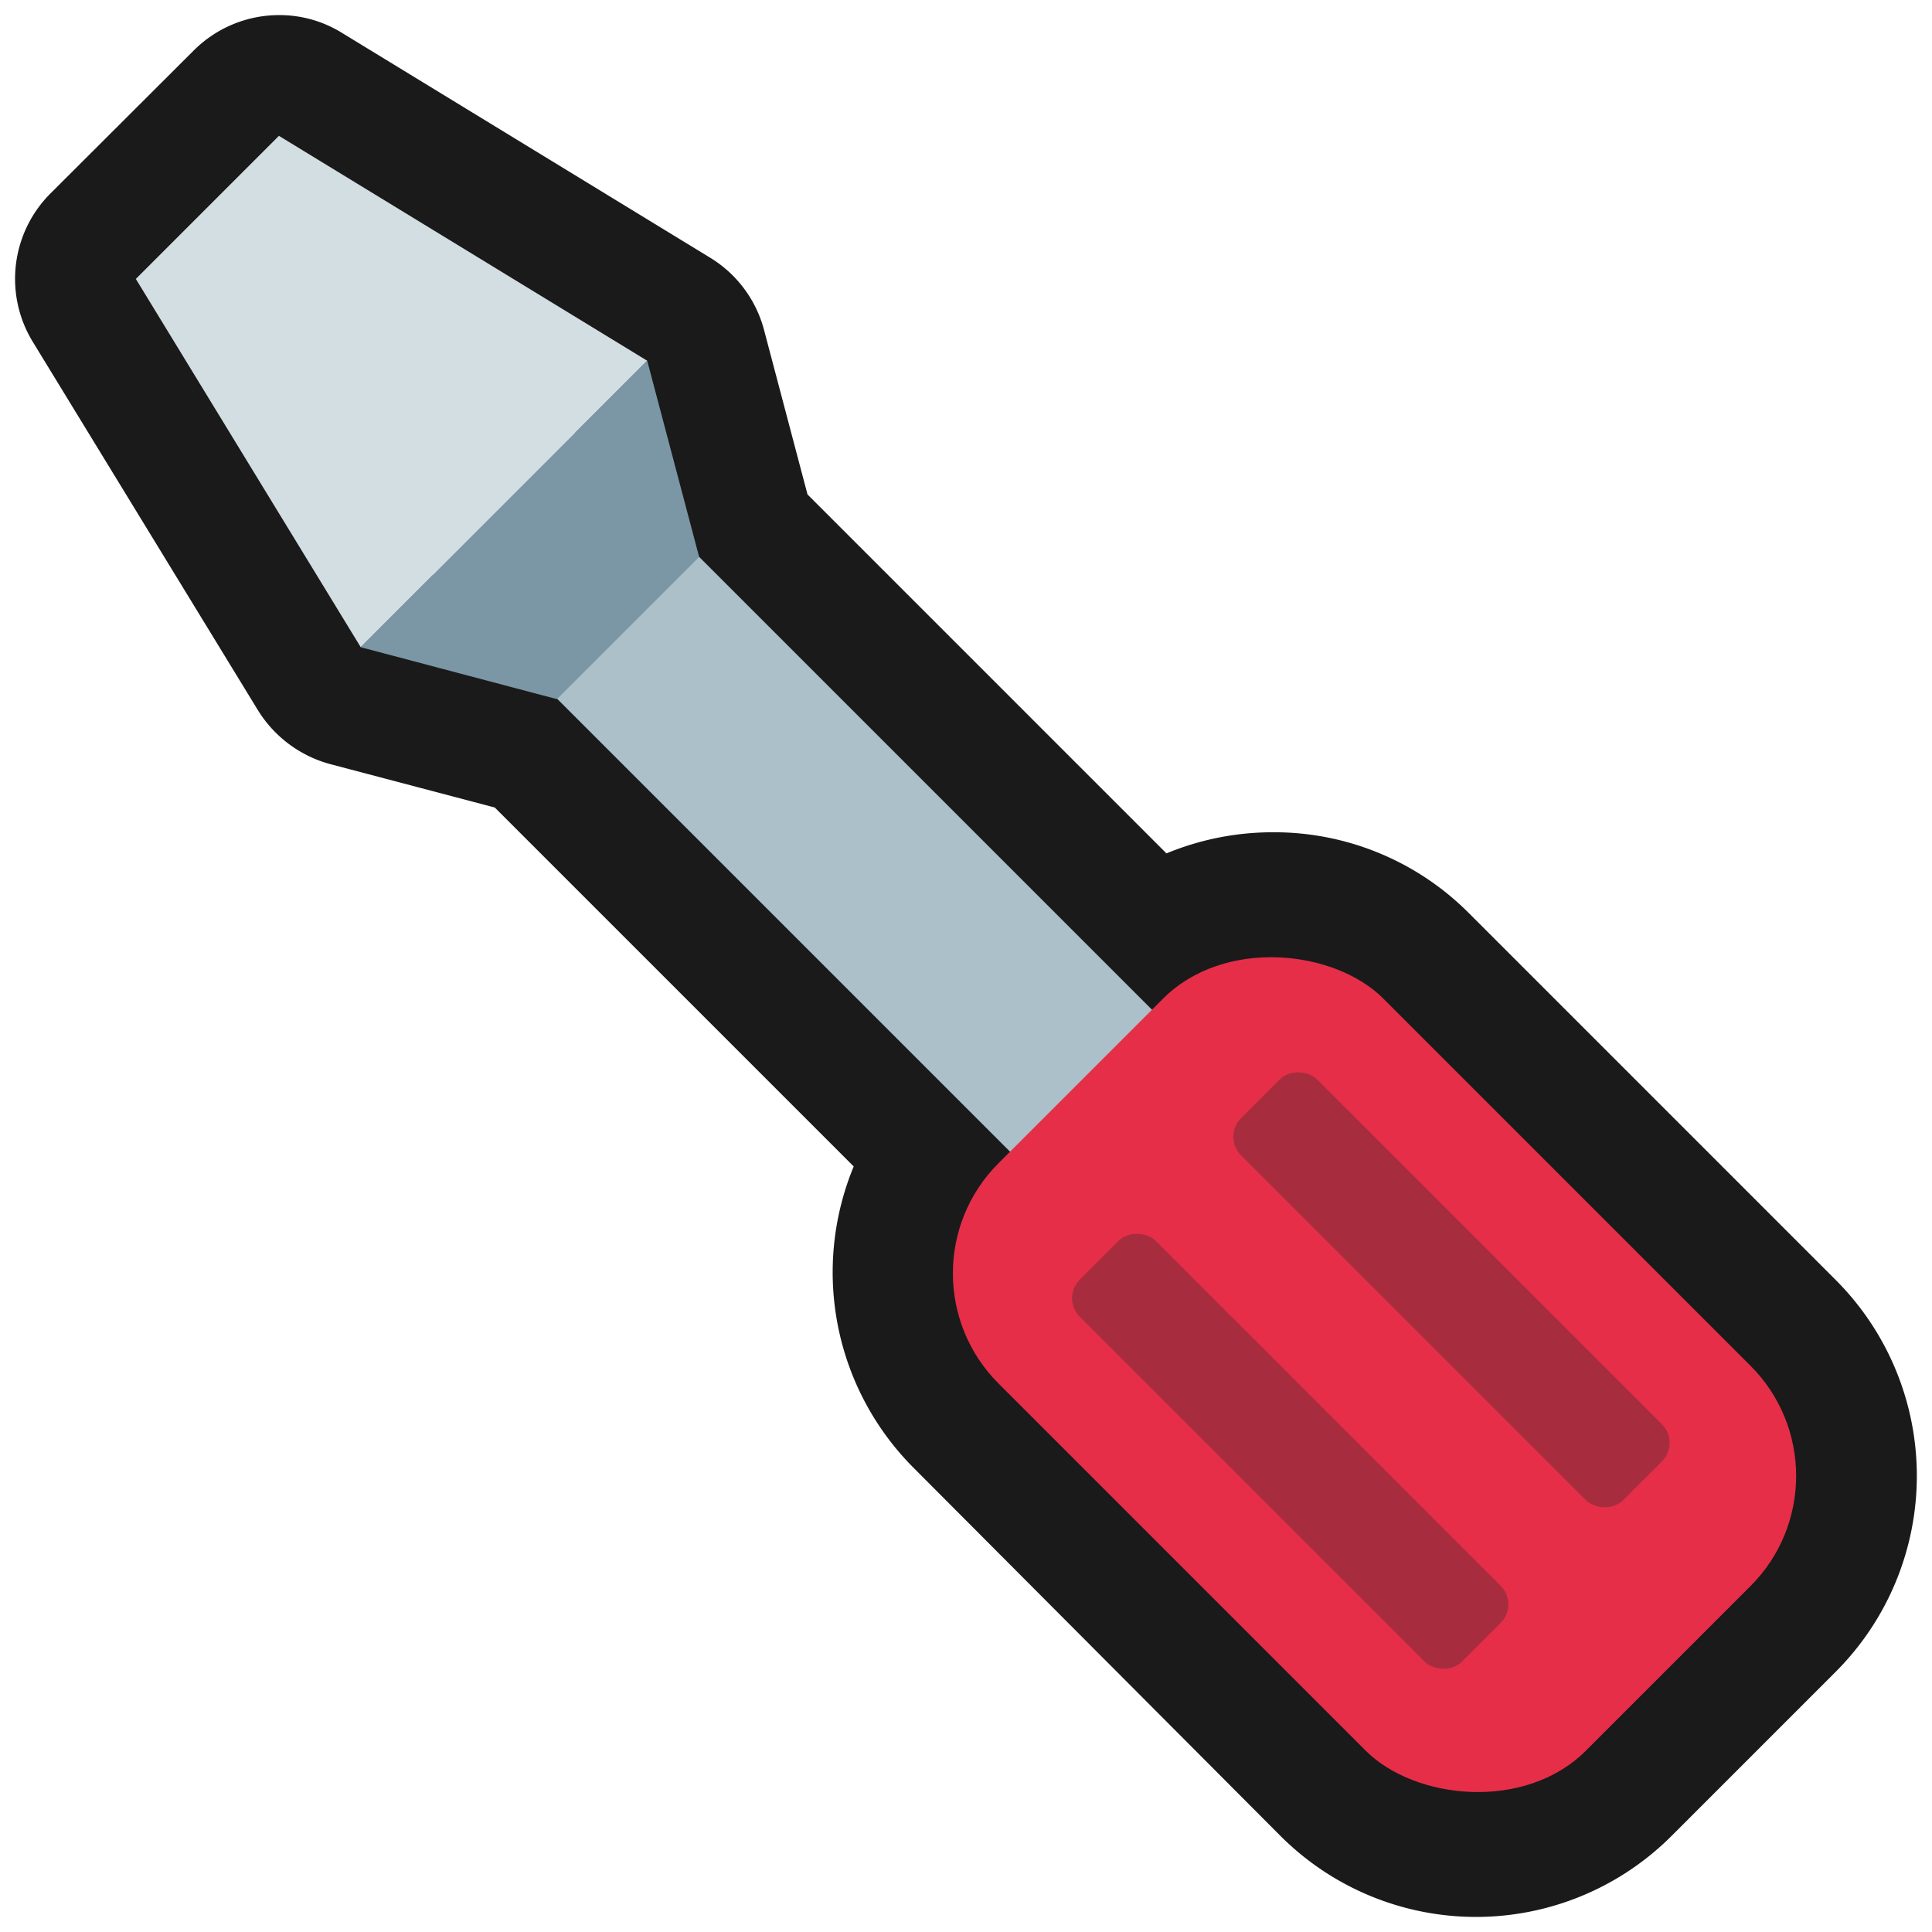 <svg xmlns="http://www.w3.org/2000/svg" viewBox="0 0 64 64"><defs><style>.cls-1,.cls-2{fill:#1a1a1a;}.cls-1{opacity:0;}.cls-3{fill:#abc0c9;}.cls-4{fill:#e62e49;}.cls-5{fill:#a72d3e;}.cls-6{fill:#d3dee3;}.cls-7{fill:#7b97a6;}</style></defs><title>Screwdriver Outline</title><g id="Layer_2" data-name="Layer 2"><g id="Finals"><rect class="cls-1" width="64" height="64"/><path class="cls-2" d="M60.82,42.41,48.66,30.25a9.1,9.1,0,0,0-6.48-2.68,9.2,9.2,0,0,0-3.54.7L26.75,16.38l-1.44-5.45a4,4,0,0,0-1.78-2.39L11.33,1.09A3.93,3.93,0,0,0,9.25.5,4,4,0,0,0,6.42,1.67L1.67,6.41a4,4,0,0,0-.58,4.92L8.54,23.52a4.06,4.06,0,0,0,2.39,1.79l5.46,1.44L28.28,38.64a9.17,9.17,0,0,0,2,10L42.42,60.82a9.16,9.16,0,0,0,12.95,0l5.45-5.45A9.18,9.18,0,0,0,60.82,42.41Z"/><rect class="cls-3" x="23.63" y="9.8" width="6.65" height="34.3" transform="translate(-11.16 26.95) rotate(-45)"/><rect class="cls-4" x="36.52" y="31.77" width="18.03" height="27.52" rx="5.16" transform="translate(-18.86 45.54) rotate(-45)"/><rect class="cls-5" x="40.96" y="39.13" width="3.56" height="17.9" rx="0.87" transform="translate(-21.48 44.3) rotate(-45)"/><rect class="cls-5" x="46.3" y="33.78" width="3.56" height="17.9" rx="0.87" transform="translate(-16.13 46.51) rotate(-45)"/><polygon class="cls-6" points="9.24 4.5 4.5 9.24 11.95 21.44 21.44 11.95 9.24 4.5"/><polygon class="cls-7" points="11.95 21.44 18.45 23.16 23.16 18.45 21.44 11.95 11.95 21.44"/></g></g></svg>